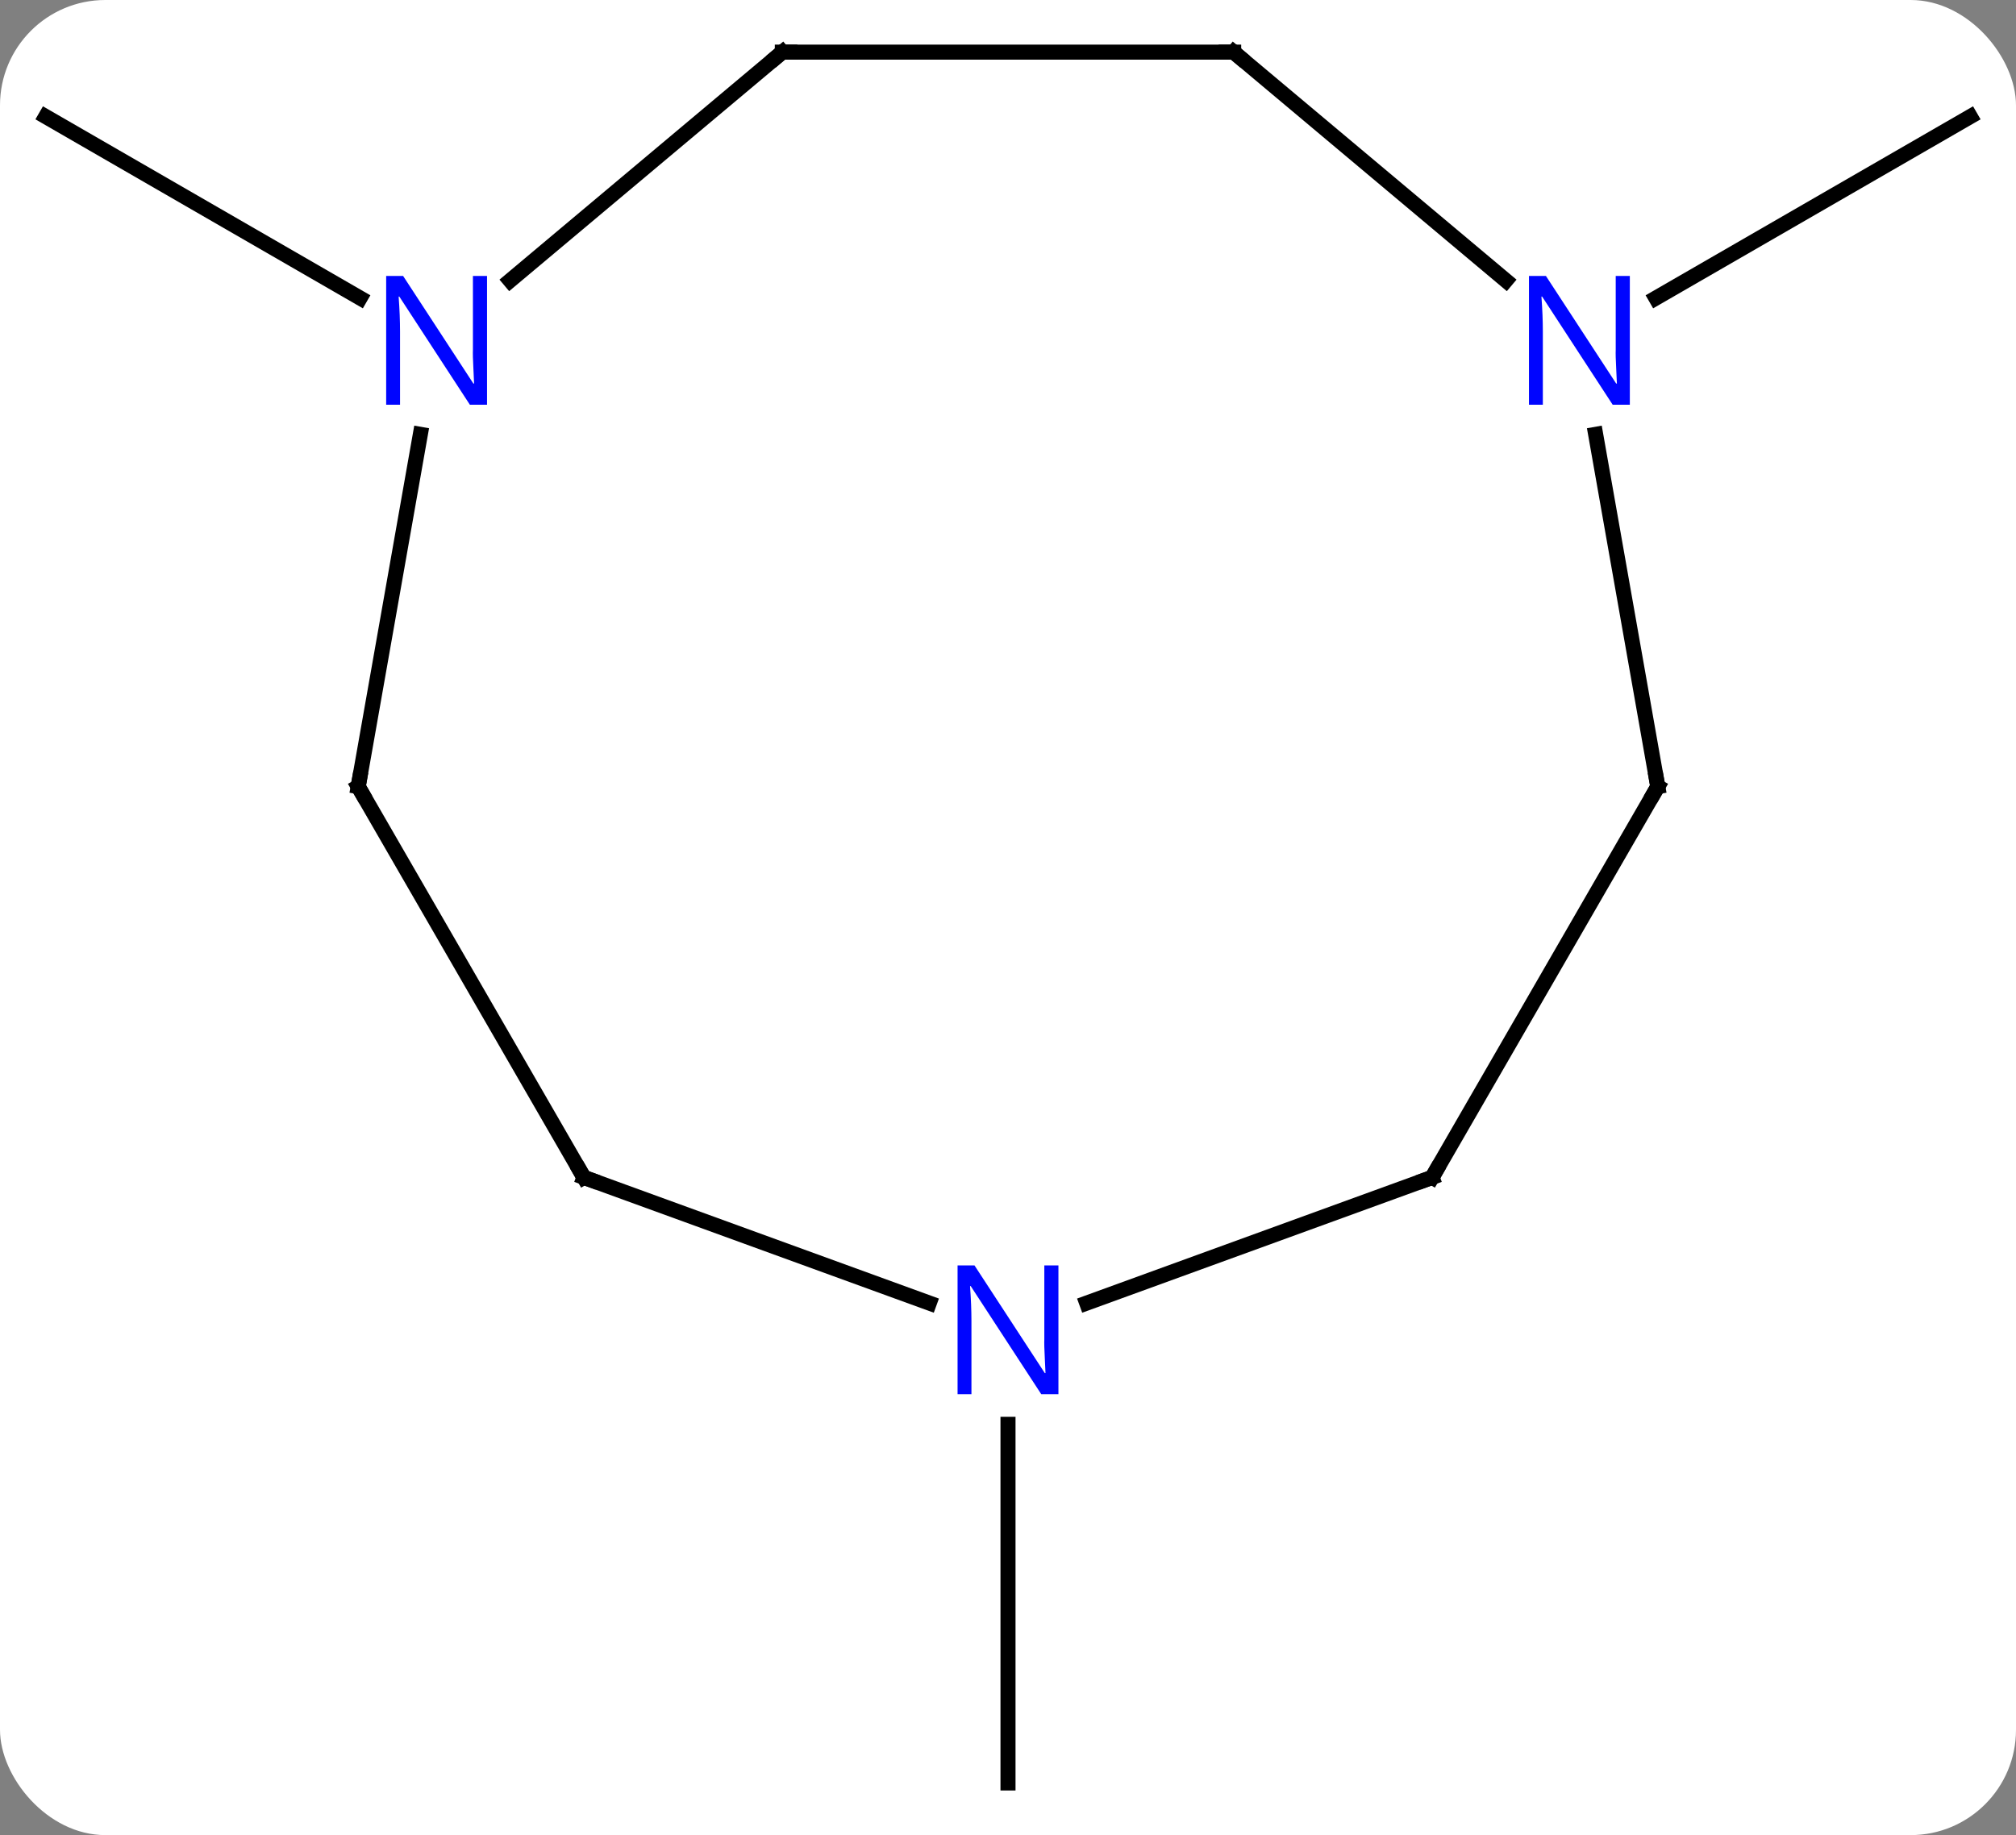 <svg width="134" viewBox="0 0 134 122" style="fill-opacity:1; color-rendering:auto; color-interpolation:auto; text-rendering:auto; stroke:black; stroke-linecap:square; stroke-miterlimit:10; shape-rendering:auto; stroke-opacity:1; fill:black; stroke-dasharray:none; font-weight:normal; stroke-width:1; font-family:'Open Sans'; font-style:normal; stroke-linejoin:miter; font-size:12; stroke-dashoffset:0; image-rendering:auto;" height="122" class="cas-substance-image" xmlns:xlink="http://www.w3.org/1999/xlink" xmlns="http://www.w3.org/2000/svg"><rect x="0" y="0" width="134" height="122" fill="#808080" stroke="none"/><svg class="cas-substance-single-component"><rect y="0" x="0" width="134" stroke="none" ry="7" rx="7" height="122" fill="white" class="cas-substance-group"/><svg y="0" x="0" width="134" viewBox="0 0 134 122" style="fill:black;" height="122" class="cas-substance-single-component-image"><svg><g><g transform="translate(67,61)" style="text-rendering:geometricPrecision; color-rendering:optimizeQuality; color-interpolation:linearRGB; stroke-linecap:butt; image-rendering:optimizeQuality;"><line y2="-41.185" y1="-53.25" x2="43.064" x1="63.963" style="fill:none;"/><line y2="-41.185" y1="-53.25" x2="-43.064" x1="-63.963" style="fill:none;"/><line y2="33.69" y1="57.534" x2="0" x1="0" style="fill:none;"/><line y2="-57.534" y1="-42.348" x2="15" x1="33.096" style="fill:none;"/><line y2="-8.706" y1="-32.124" x2="43.191" x1="39.06" style="fill:none;"/><line y2="-57.534" y1="-57.534" x2="-15" x1="15" style="fill:none;"/><line y2="17.274" y1="-8.706" x2="28.191" x1="43.191" style="fill:none;"/><line y2="-42.348" y1="-57.534" x2="-33.096" x1="-15" style="fill:none;"/><line y2="25.63" y1="17.274" x2="5.231" x1="28.191" style="fill:none;"/><line y2="-8.706" y1="-32.124" x2="-43.191" x1="-39.06" style="fill:none;"/><line y2="17.274" y1="25.63" x2="-28.191" x1="-5.231" style="fill:none;"/><line y2="17.274" y1="-8.706" x2="-28.191" x1="-43.191" style="fill:none;"/></g><g transform="translate(67,61)" style="fill:rgb(0,5,255); text-rendering:geometricPrecision; color-rendering:optimizeQuality; image-rendering:optimizeQuality; font-family:'Open Sans'; stroke:rgb(0,5,255); color-interpolation:linearRGB;"><path style="stroke:none;" d="M41.332 -34.094 L40.191 -34.094 L35.503 -41.281 L35.457 -41.281 Q35.55 -40.016 35.55 -38.969 L35.55 -34.094 L34.628 -34.094 L34.628 -42.656 L35.753 -42.656 L40.425 -35.5 L40.472 -35.5 Q40.472 -35.656 40.425 -36.516 Q40.378 -37.375 40.394 -37.75 L40.394 -42.656 L41.332 -42.656 L41.332 -34.094 Z"/></g><g transform="translate(67,61)" style="stroke-linecap:butt; text-rendering:geometricPrecision; color-rendering:optimizeQuality; image-rendering:optimizeQuality; font-family:'Open Sans'; color-interpolation:linearRGB; stroke-miterlimit:5;"><path style="fill:none;" d="M15.383 -57.213 L15 -57.534 L14.5 -57.534"/><path style="fill:none;" d="M43.104 -9.198 L43.191 -8.706 L42.941 -8.273"/><path style="fill:none;" d="M-14.5 -57.534 L-15 -57.534 L-15.383 -57.213"/><path style="fill:none;" d="M28.441 16.841 L28.191 17.274 L27.721 17.445"/><path style="fill:rgb(0,5,255); stroke:none;" d="M-34.628 -34.094 L-35.769 -34.094 L-40.457 -41.281 L-40.503 -41.281 Q-40.41 -40.016 -40.41 -38.969 L-40.41 -34.094 L-41.332 -34.094 L-41.332 -42.656 L-40.207 -42.656 L-35.535 -35.5 L-35.488 -35.5 Q-35.488 -35.656 -35.535 -36.516 Q-35.582 -37.375 -35.566 -37.75 L-35.566 -42.656 L-34.628 -42.656 L-34.628 -34.094 Z"/><path style="fill:rgb(0,5,255); stroke:none;" d="M3.352 31.69 L2.211 31.69 L-2.477 24.503 L-2.523 24.503 Q-2.43 25.768 -2.43 26.815 L-2.43 31.69 L-3.352 31.69 L-3.352 23.128 L-2.227 23.128 L2.445 30.284 L2.492 30.284 Q2.492 30.128 2.445 29.268 Q2.398 28.409 2.414 28.034 L2.414 23.128 L3.352 23.128 L3.352 31.69 Z"/><path style="fill:none;" d="M-43.104 -9.198 L-43.191 -8.706 L-42.941 -8.273"/><path style="fill:none;" d="M-27.721 17.445 L-28.191 17.274 L-28.441 16.841"/></g></g></svg></svg></svg></svg>